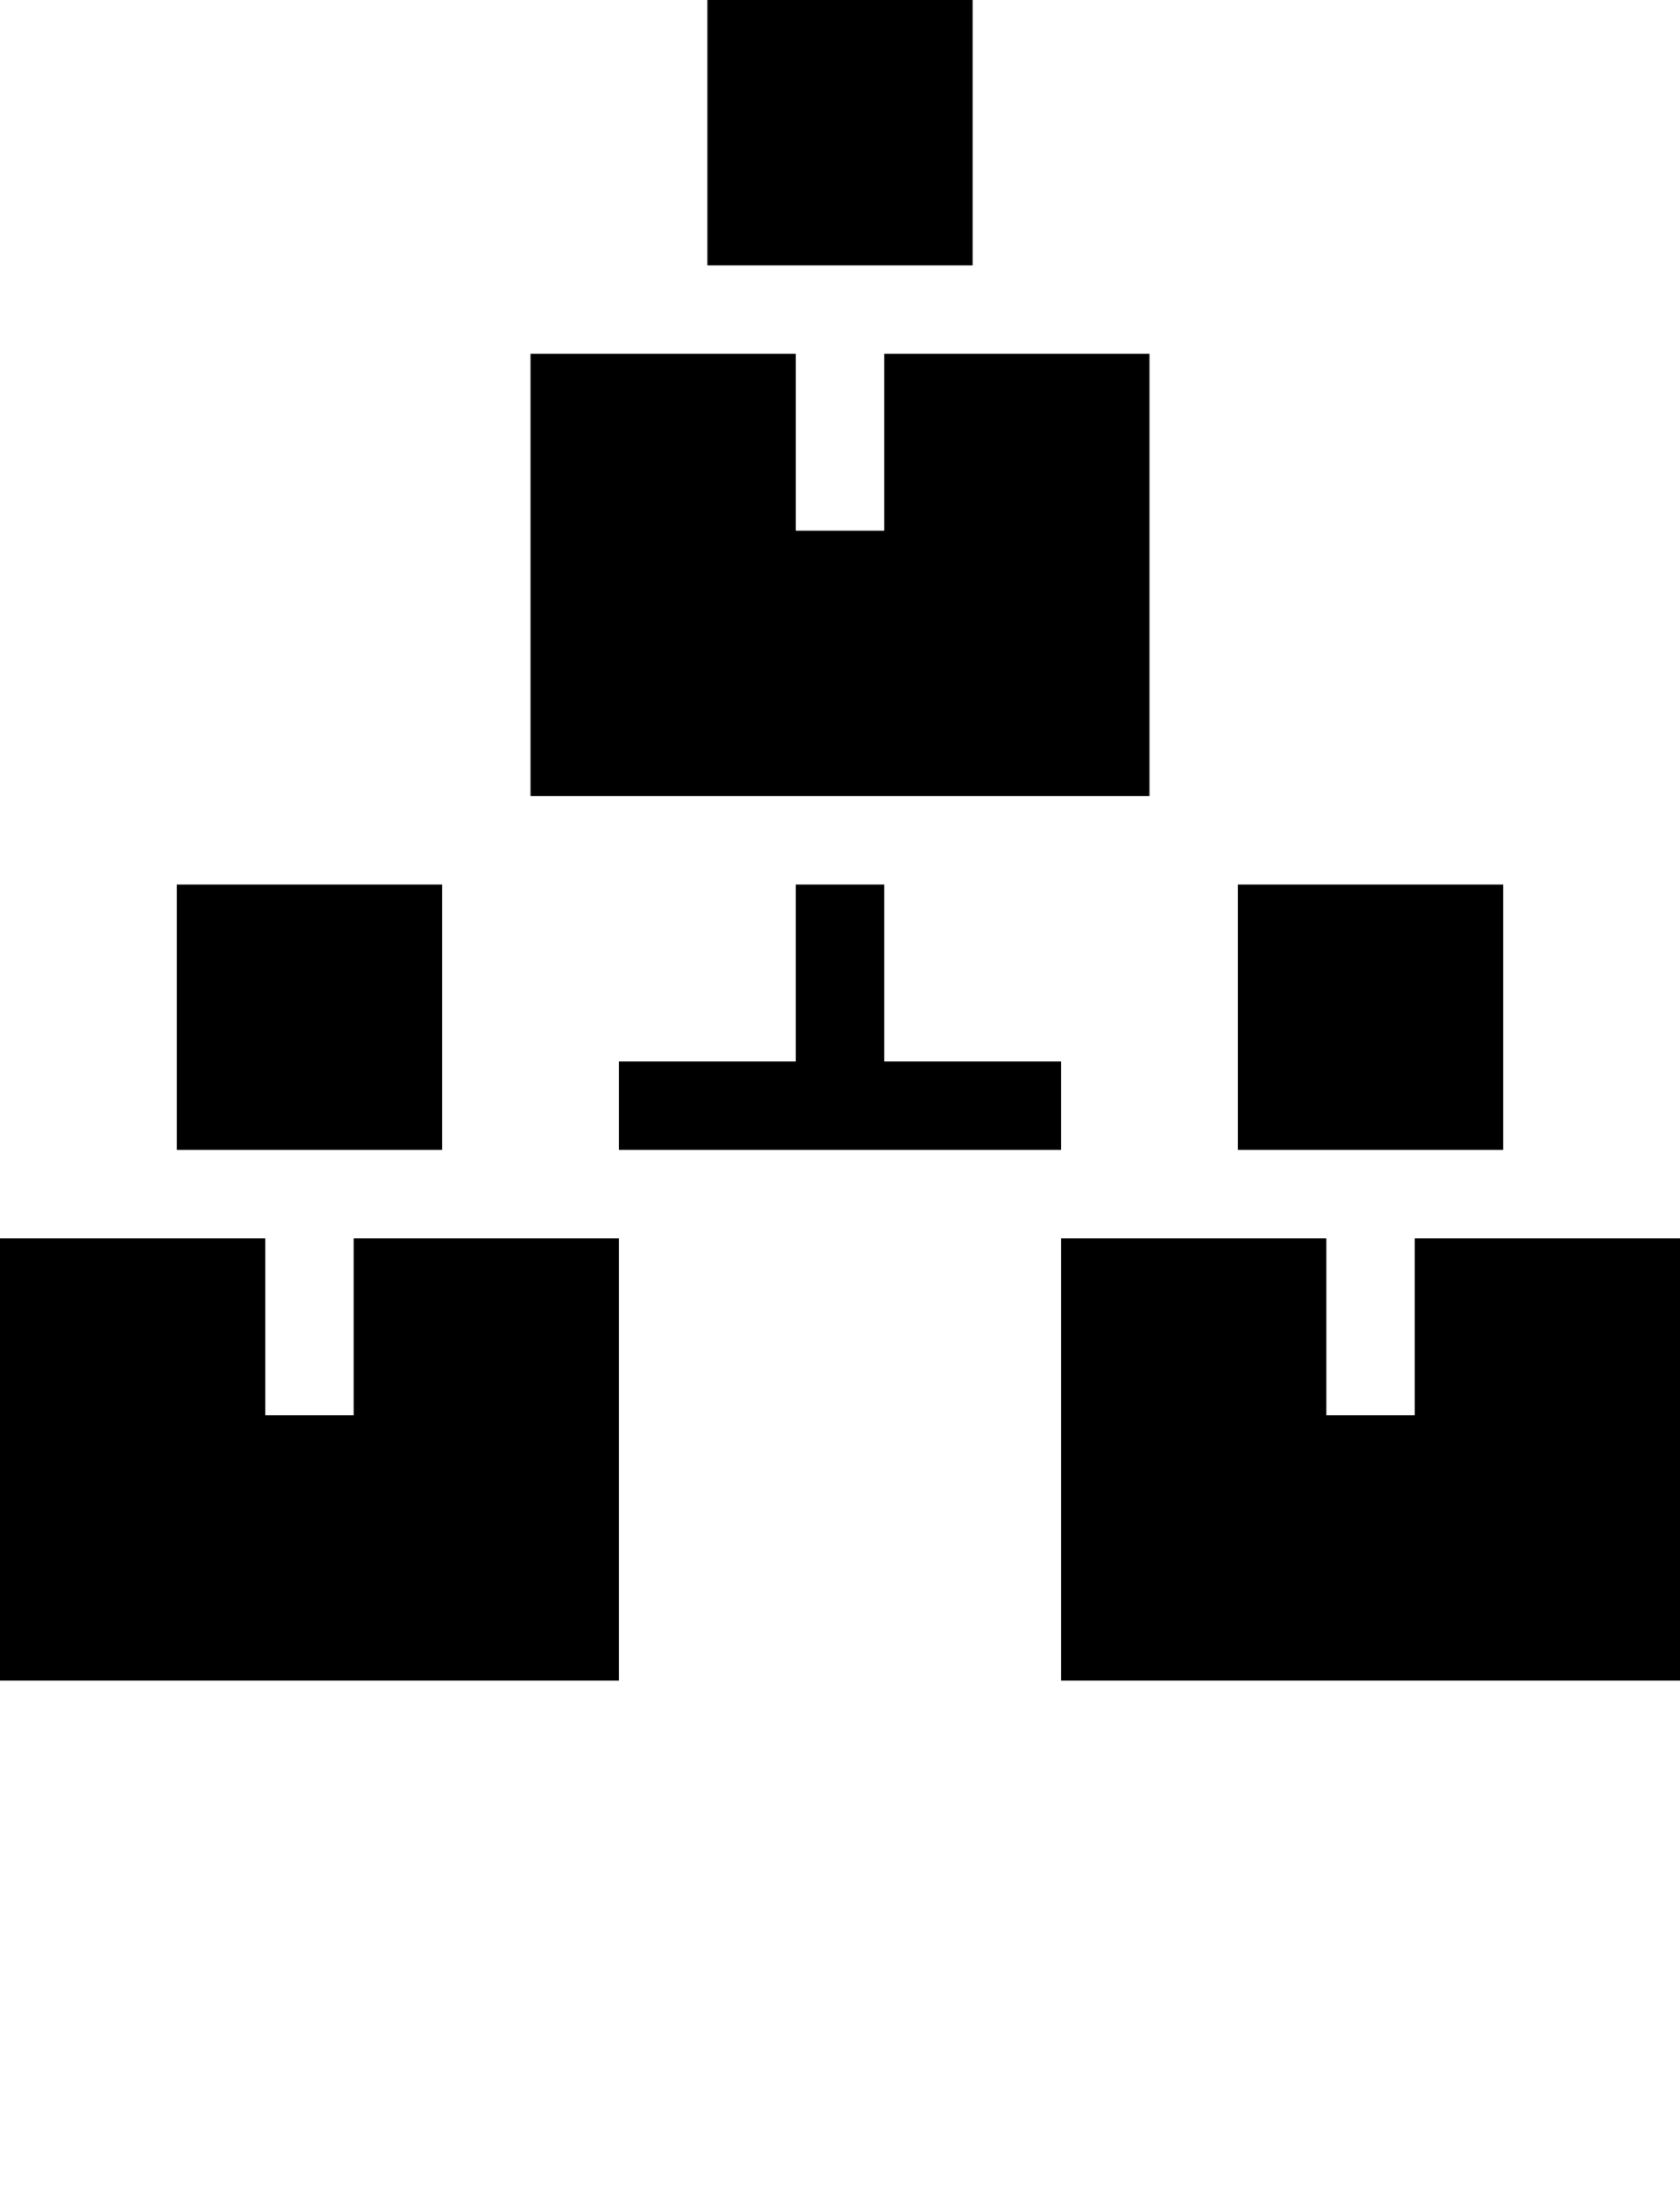 <?xml version="1.0" encoding="utf-8"?>
<!-- Generator: Adobe Illustrator 21.0.2, SVG Export Plug-In . SVG Version: 6.00 Build 0)  -->
<svg version="1.1" id="Layer_1" xmlns="http://www.w3.org/2000/svg" xmlns:xlink="http://www.w3.org/1999/xlink" x="0px" y="0px"
	 viewBox="0 0 19 25" style="enable-background:new 0 0 19 25;" xml:space="preserve">
<g transform="translate(-90 -2420)">
	<g>
		<rect x="98" y="2420" width="3" height="3"/>
		<g>
			<polygon points="100,2424 100,2426 99,2426 99,2424 96,2424 96,2429 103,2429 103,2424 			"/>
		</g>
		<rect x="92" y="2430" width="3" height="3"/>
		<g>
			<polygon points="94,2434 94,2436 93,2436 93,2434 90,2434 90,2439 97,2439 97,2434 			"/>
		</g>
		<rect x="104" y="2430" width="3" height="3"/>
		<g>
			<polygon points="106,2434 106,2436 105,2436 105,2434 102,2434 102,2439 109,2439 109,2434 			"/>
		</g>
		<polygon points="100,2432 100,2430 99,2430 99,2432 97,2432 97,2433 102,2433 102,2432 		"/>
	</g>
</g>
</svg>
